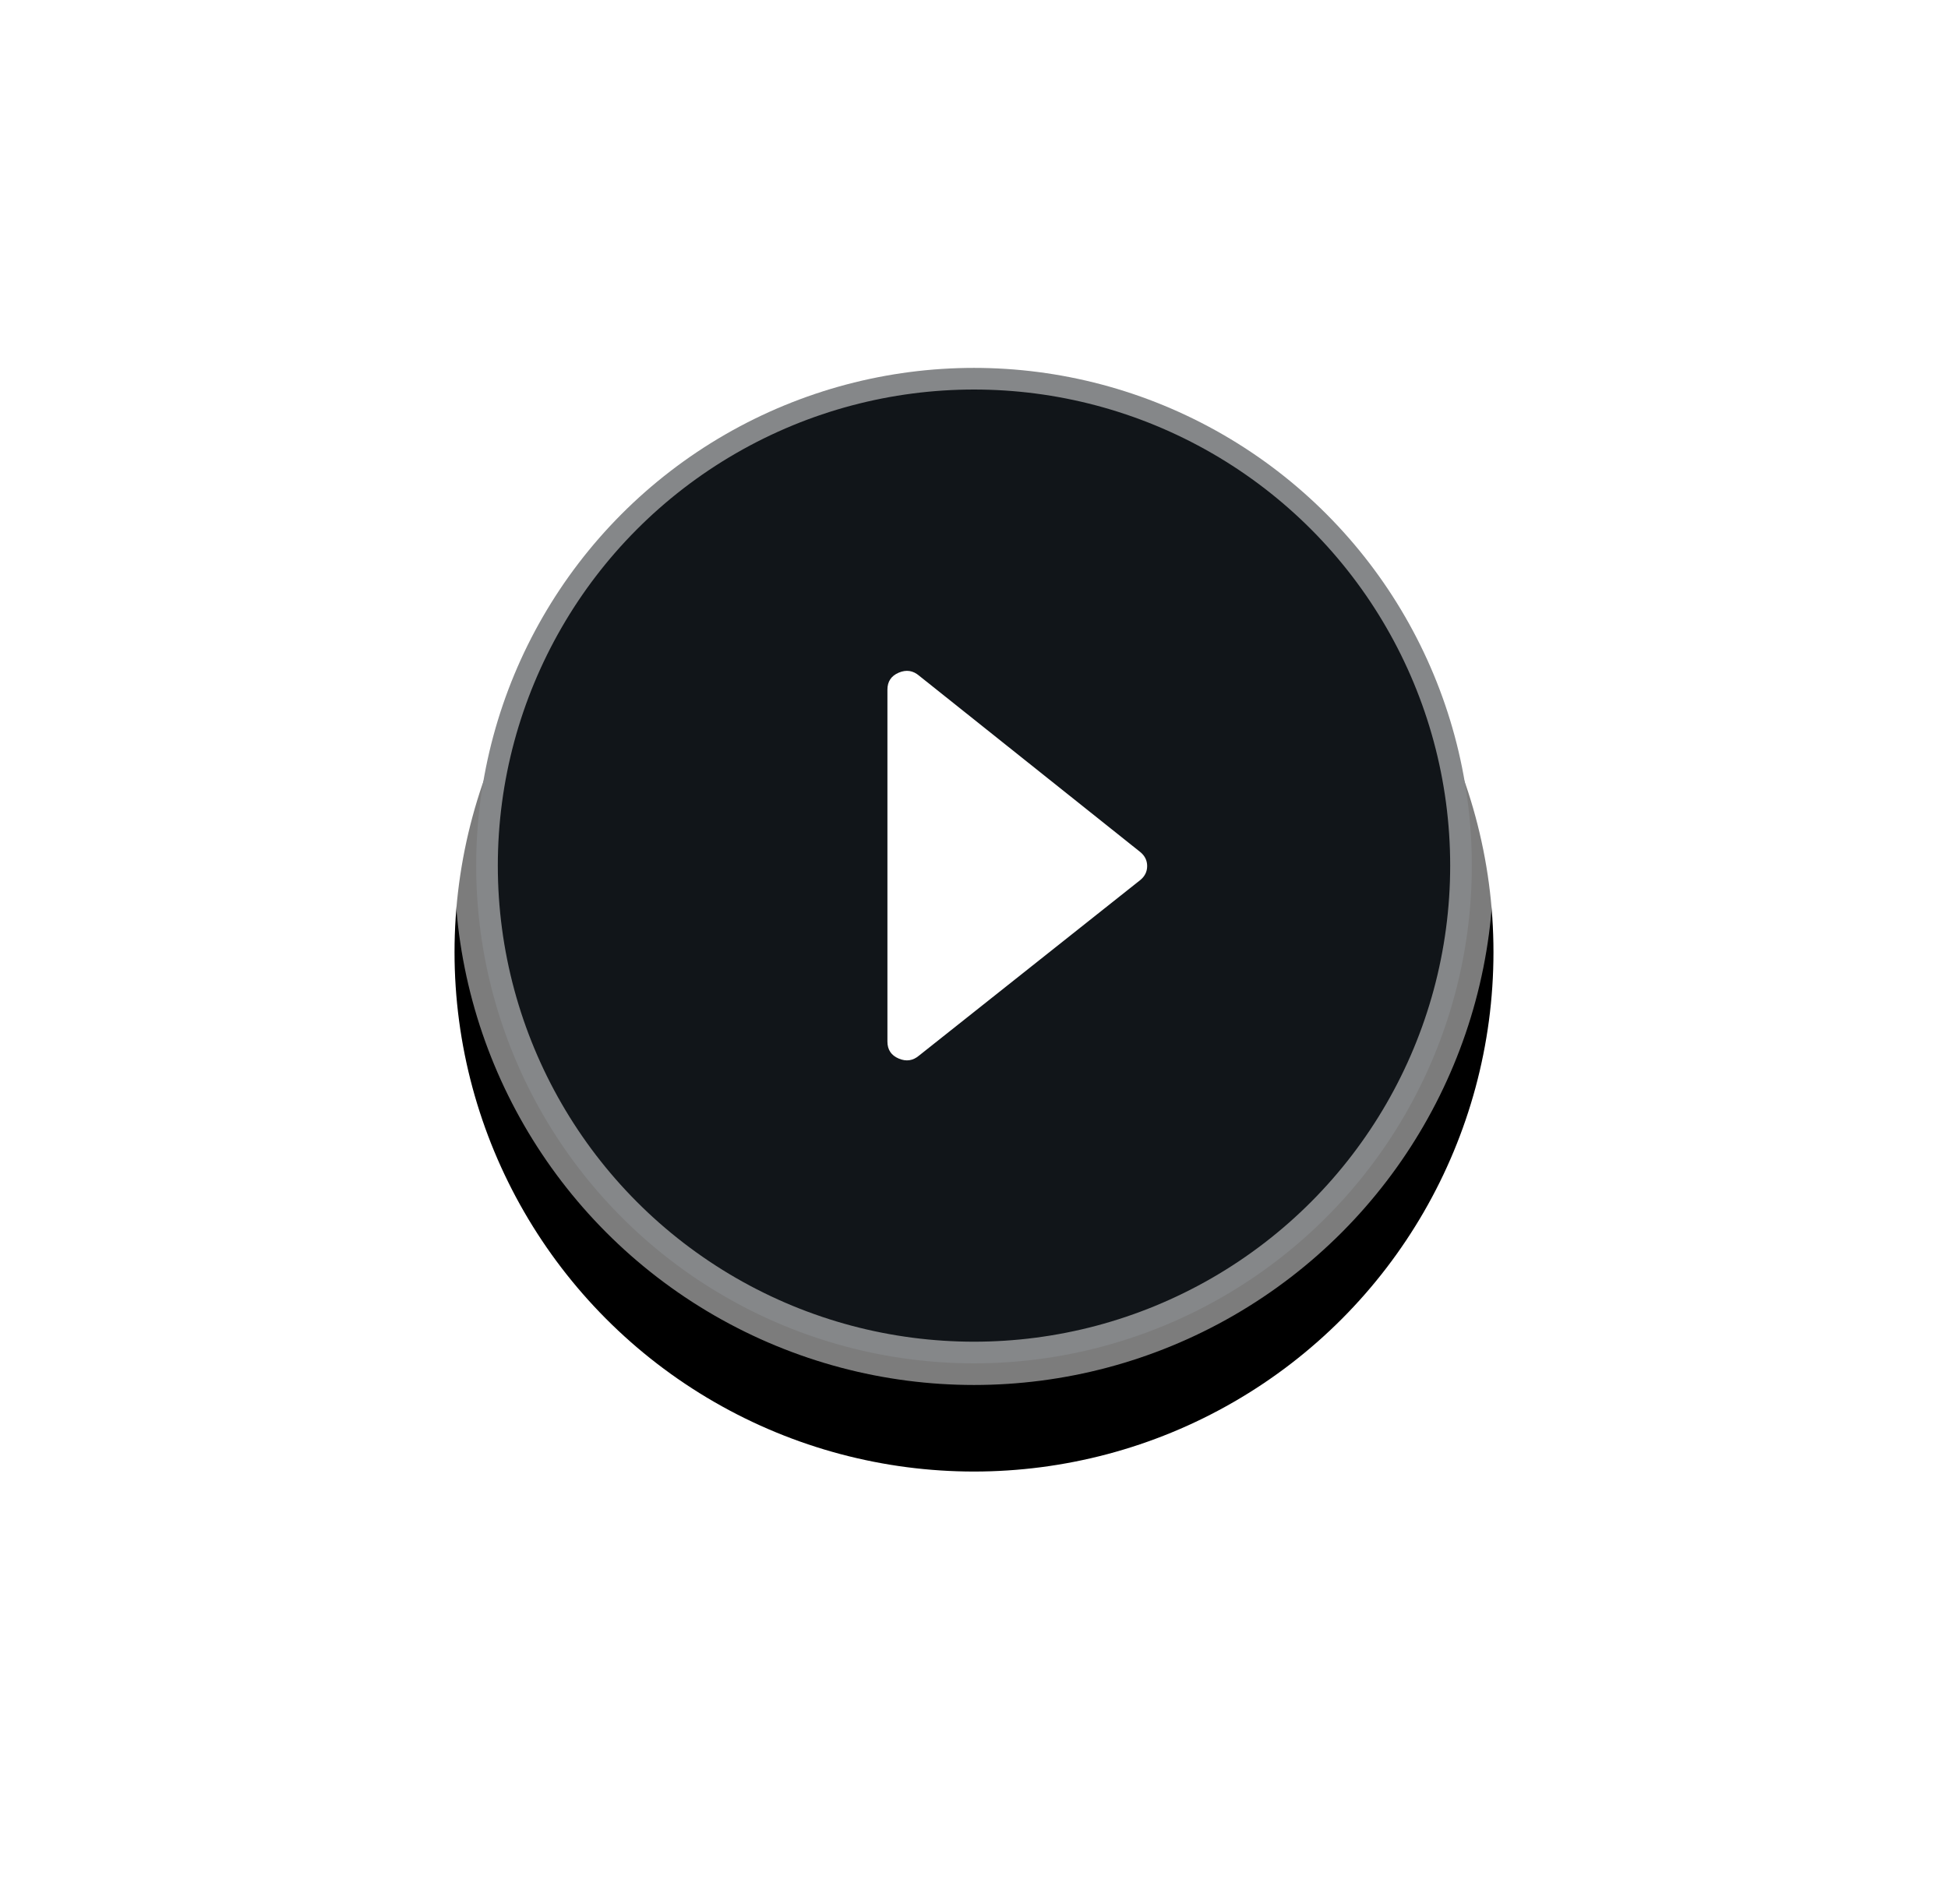 <?xml version="1.0" encoding="UTF-8"?>
<svg width="45px" height="44px" viewBox="0 0 45 44" version="1.1" xmlns="http://www.w3.org/2000/svg" xmlns:xlink="http://www.w3.org/1999/xlink">
    <title>icon_forward_hover</title>
    <defs>
        <circle id="path-1" cx="12" cy="12" r="12"></circle>
        <filter x="-66.7%" y="-58.3%" width="233.3%" height="233.3%" filterUnits="objectBoundingBox" id="filter-2">
            <feOffset dx="0" dy="2" in="SourceAlpha" result="shadowOffsetOuter1"></feOffset>
            <feGaussianBlur stdDeviation="5" in="shadowOffsetOuter1" result="shadowBlurOuter1"></feGaussianBlur>
            <feComposite in="shadowBlurOuter1" in2="SourceAlpha" operator="out" result="shadowBlurOuter1"></feComposite>
            <feColorMatrix values="0 0 0 0 0   0 0 0 0 0   0 0 0 0 0  0 0 0 0.045 0" type="matrix" in="shadowBlurOuter1"></feColorMatrix>
        </filter>
    </defs>
    <g id="页面-1" stroke="none" stroke-width="1" fill="none" fill-rule="evenodd">
        <g id="003-03区块高度详情" transform="translate(-375, -84)">
            <g id="编组-4" transform="translate(96, 72)">
                <g id="icon_forward_hover" transform="translate(289.5, 20)">
                    <g id="椭圆形">
                        <use fill="black" fill-opacity="1" filter="url(#filter-2)" xlink:href="#path-1"></use>
                        <circle stroke-opacity="0.487" stroke="#FFFFFF" stroke-width="1" stroke-linejoin="square" fill="#111519" fill-rule="evenodd" cx="12" cy="12" r="11.5"></circle>
                    </g>
                    <g id="Group" transform="translate(12, 12) rotate(-90) translate(-12, -12) translate(6, 6)">
                        <rect id="Rectangle" x="0" y="0" width="12" height="12"></rect>
                        <path d="M1.612,4.732 L5.668,9.843 C5.755,9.948 5.862,10 5.99,10 C6.117,10 6.225,9.948 6.312,9.843 L10.388,4.732 C10.508,4.592 10.532,4.436 10.458,4.261 C10.384,4.087 10.253,4 10.066,4 L1.934,4 C1.747,4 1.616,4.087 1.542,4.261 C1.468,4.436 1.492,4.592 1.612,4.732 Z" id="-copy" fill="#FFFFFF"></path>
                    </g>
                </g>
            </g>
        </g>
    </g>
</svg>